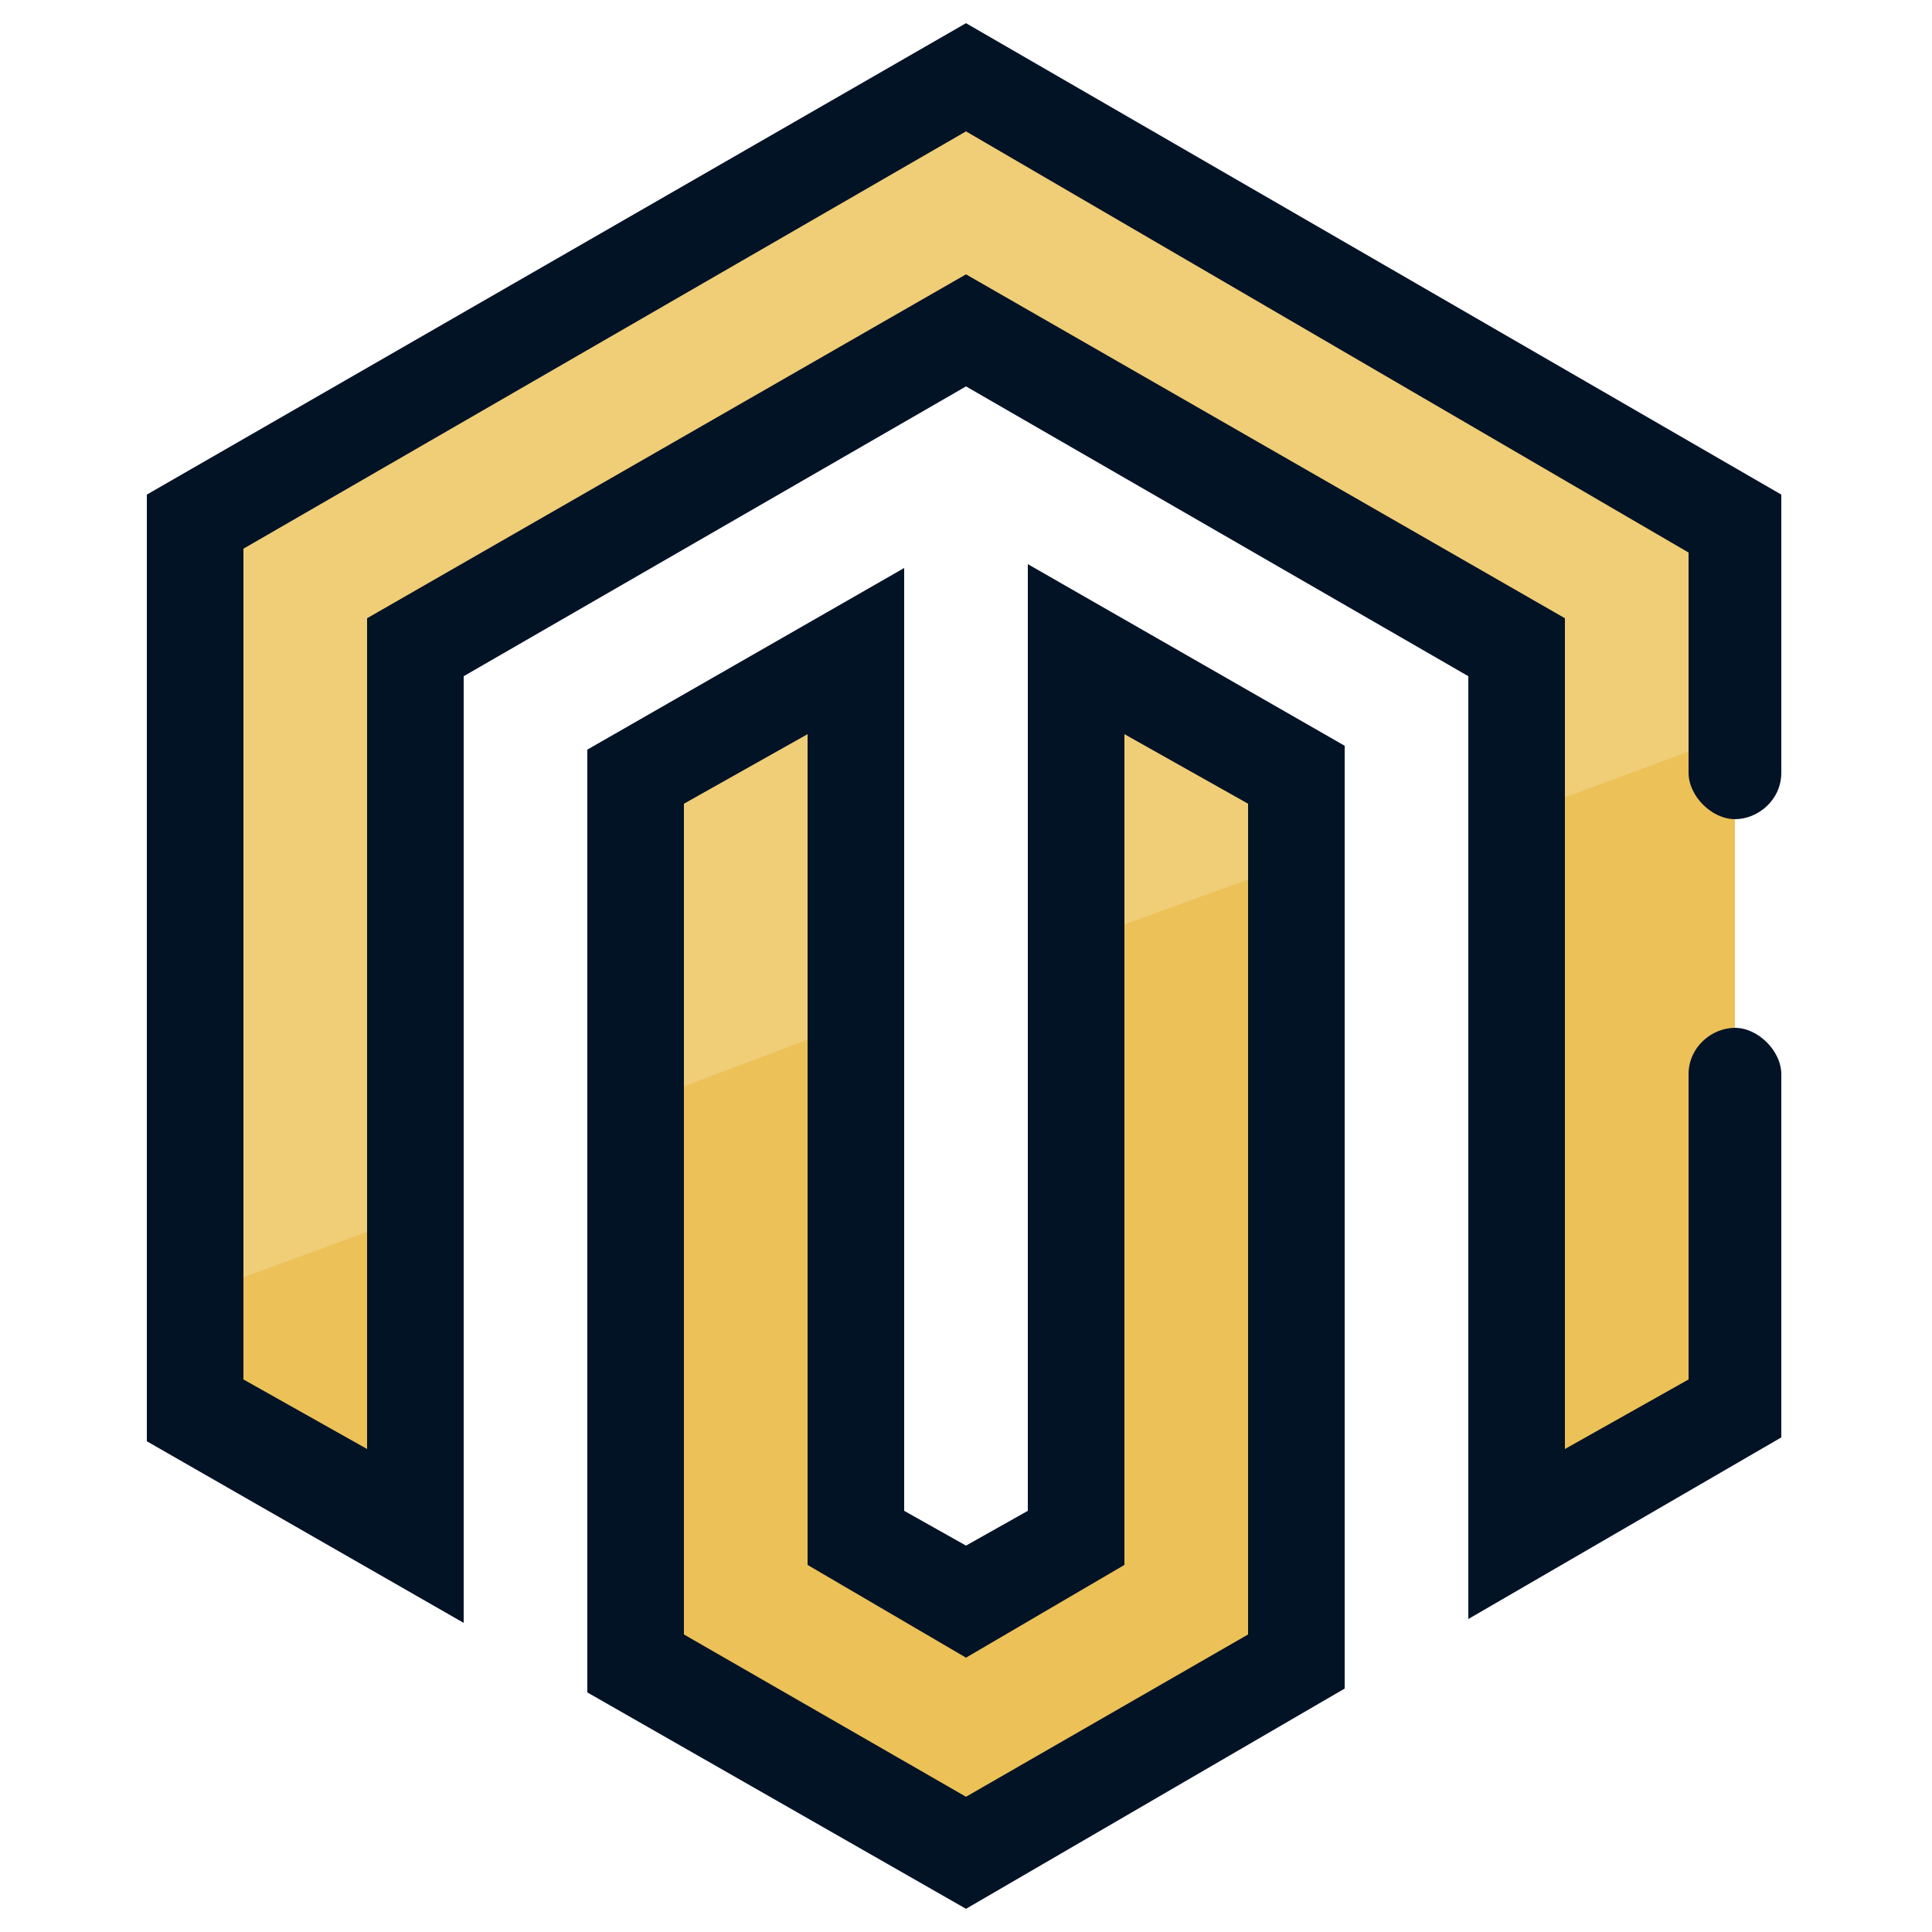 <svg xmlns="http://www.w3.org/2000/svg" id="Layer_1" x="0" y="0" version="1.1" viewBox="0 0 50 50" xml:space="preserve"><style>.st0{fill:#f0cd77}.st2{fill:#031326}</style><path d="M27.8 16.8V25l5.7-2.1v-2.8zm-5.7 0l-5.6 3.3v9l5.6-2.1z" class="st0"/><path fill="#ecc158" d="M4.3 36.3l5.8 3.3v-8.7L4.3 33zm34.8-16v19.3l5.8-3.3V18.2zM27.5 39.6l-2.9 1.7-2.9-1.7v-13l-5.8 2.2V43l8.7 5 8.7-5V22.4l-5.8 2.1z"/><path d="M45.2 13.6L25.2 2 5.1 13.6v19.9l5.7-2.1V16.9l14.3-8.3 14.4 8.3V21l5.7-2.1z" class="st0"/><path d="M12 42l-8.2-4.7V12.8L25 .6l21.1 12.2V20c0 .7-.6 1.2-1.2 1.2s-1.2-.6-1.2-1.2v-5.7L25 3.4 6.3 14.2v21.5l3.2 1.8V16L25 7.1 40.5 16v21.5l3.2-1.8v-7.9c0-.7.6-1.2 1.2-1.2s1.2.6 1.2 1.2v9.4L38 41.9V17.5L25 10l-13 7.5V42z" class="st2"/><path d="M25 49.4l-9.8-5.6V19.4l8.2-4.7v24.4l1.6.9 1.6-.9V14.6l8.2 4.7v24.4L25 49.4zm-7.3-7.1l7.3 4.2 7.3-4.2V20.8L29.1 19v21.5L25 42.9l-4.1-2.4V19l-3.2 1.8v21.5zm10.1-2.5z" class="st2"/><path fill="none" d="M25 41.4l2.8-1.6V25l-5.7 2v12.8z"/></svg>